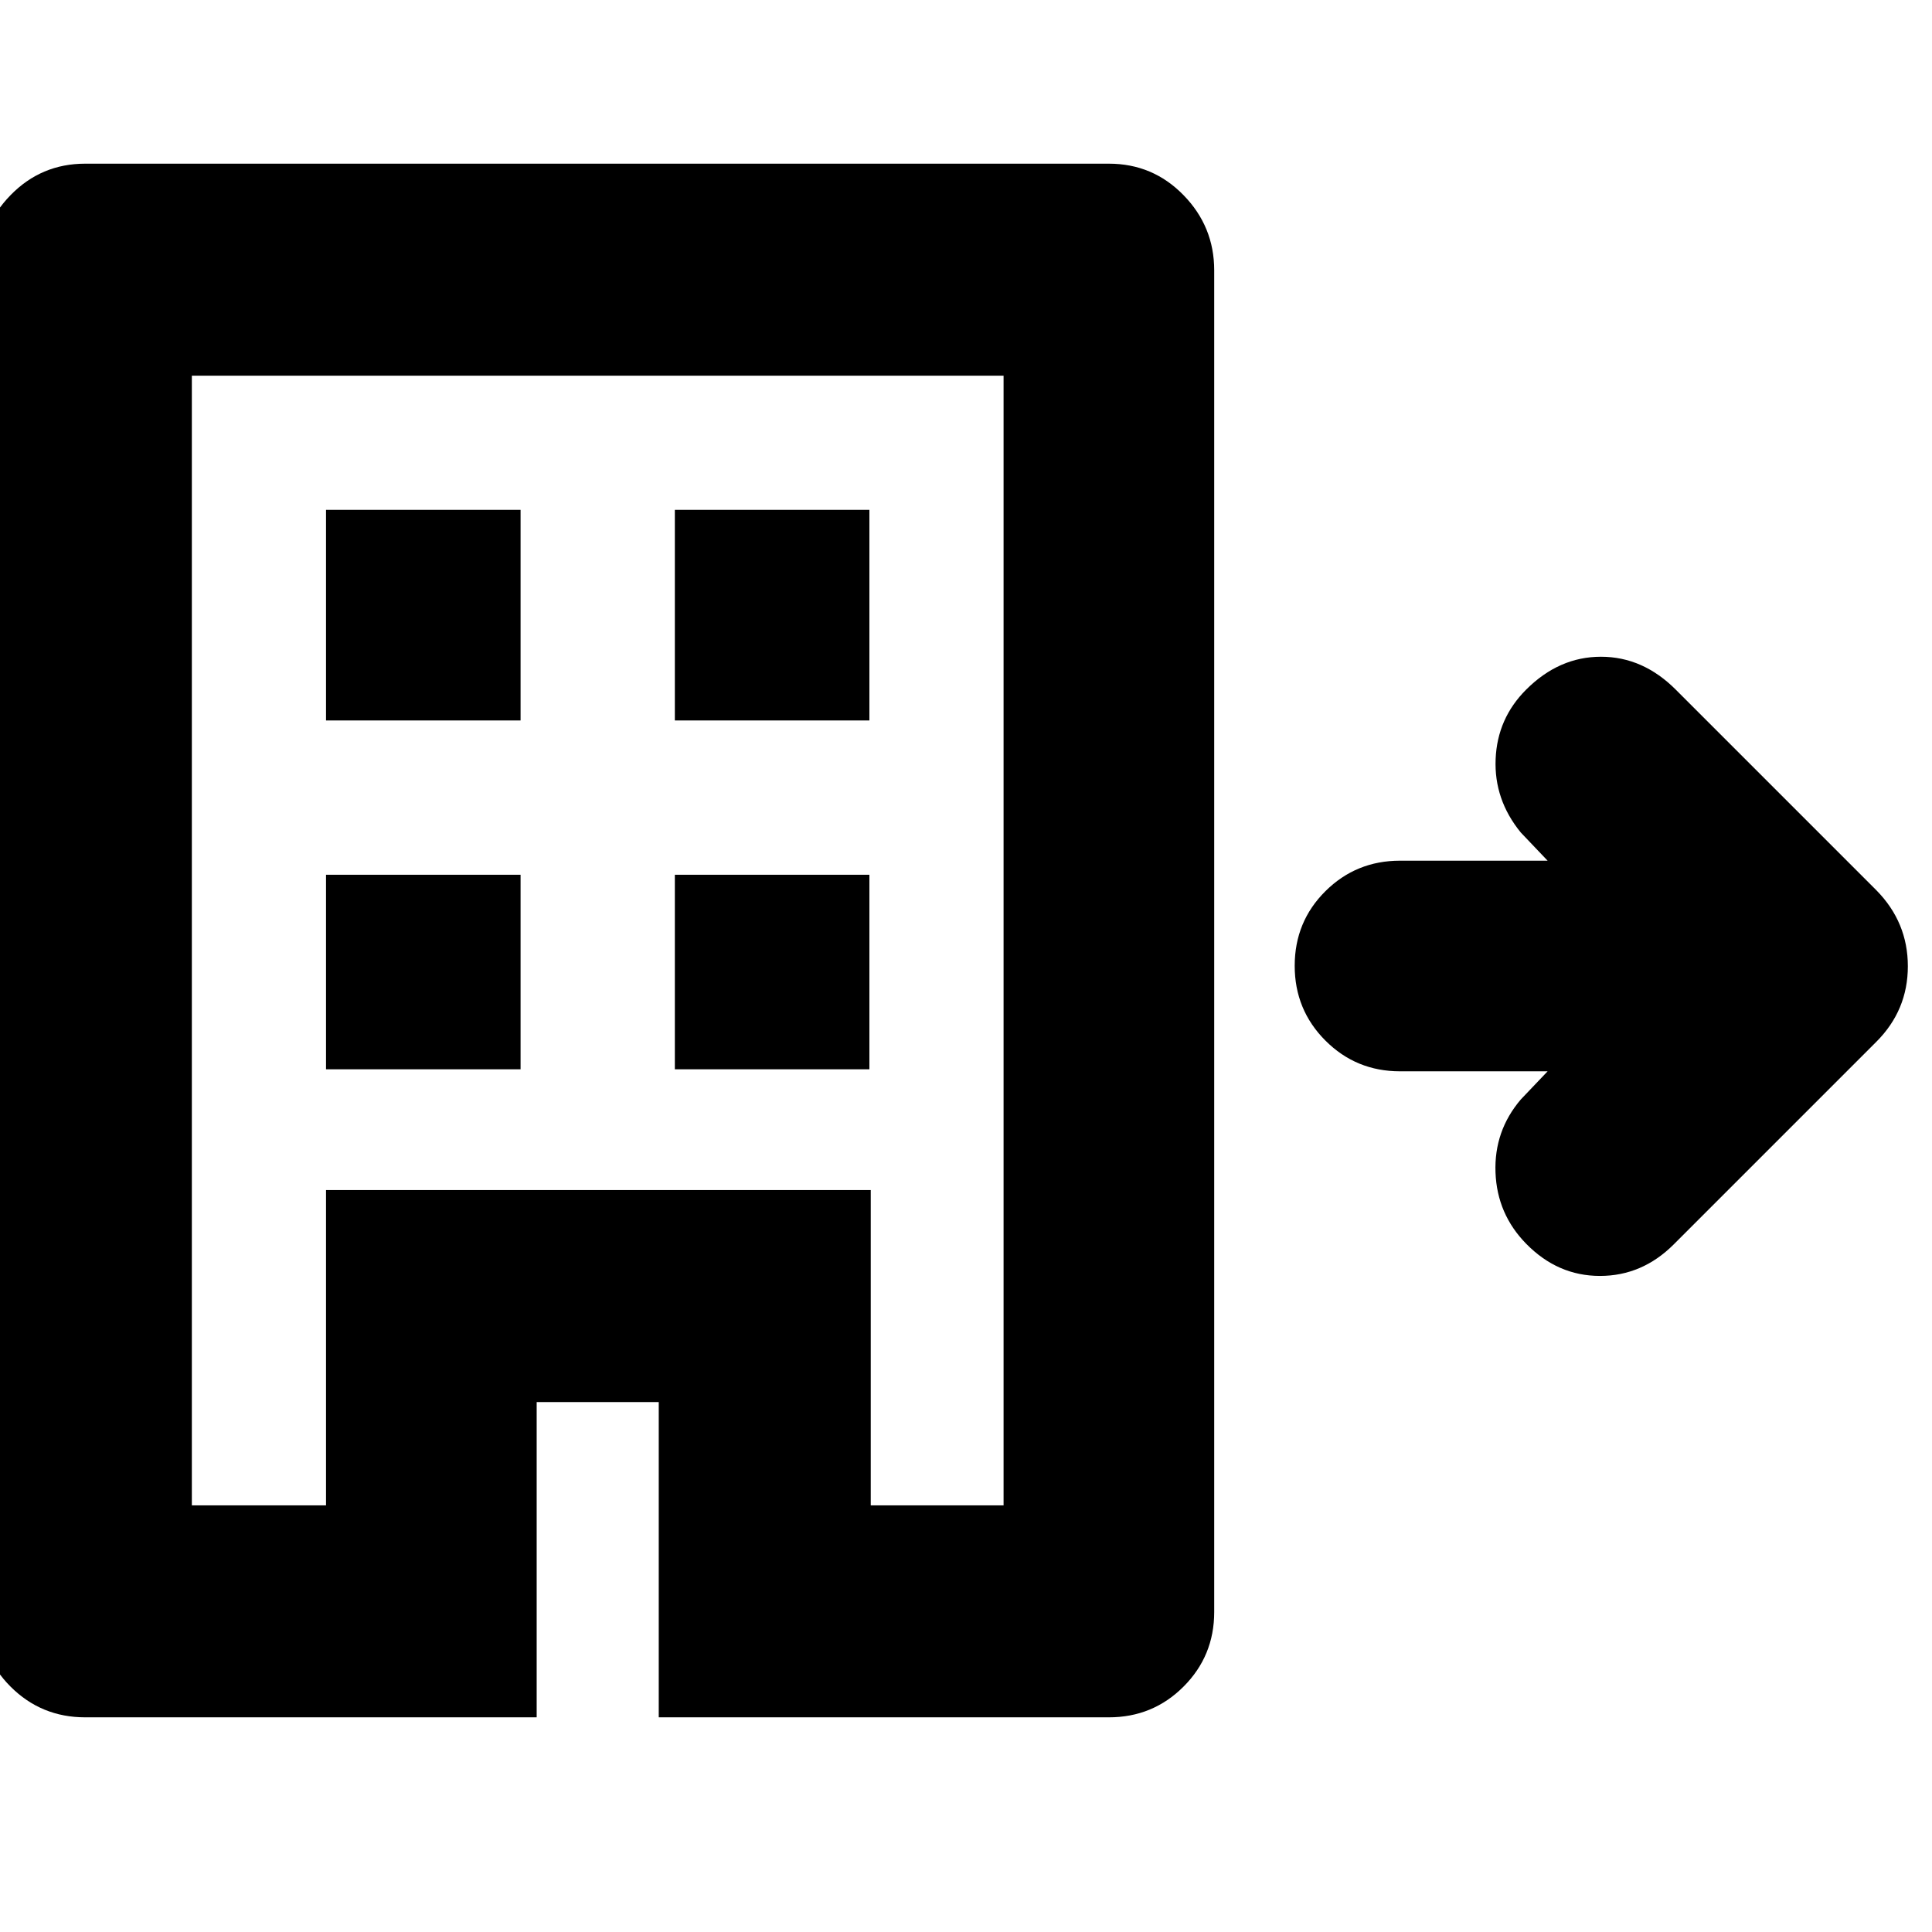 <svg xmlns="http://www.w3.org/2000/svg" height="40" viewBox="0 -960 960 960" width="40"><path d="M42.33-106.67q-21.83 0-37.08-15.25T-10-159v-666.67q0-21.75 15.25-37.37 15.25-15.63 37.08-15.63H551q21.83 0 37.08 15.63 15.25 15.62 15.25 37.37V-159q0 21.83-15.25 37.08T551-106.67H327.33v-156.66h-60.66v156.66H42.33Zm53-105.33H162v-156.67h270.67V-212h66v-561.33H95.33V-212ZM162-428.67h96.67v-96.66H162v96.66ZM162-602h96.67v-104.67H162V-602Zm173.33 173.33H432v-96.66h-96.67v96.66Zm0-173.33H432v-104.67h-96.67V-602ZM162-212v-156.67h270.67V-212v-156.67H162V-212Zm481.33-268.12q0-21.88 15.25-37.05 15.25-15.16 37.09-15.16H769l-13.33-14q-13.34-16.34-12.5-36.5.83-20.17 15.16-34.5 16.34-16.34 37.17-16.34 20.83 0 37.17 16.34l99.66 99.66Q948-501.76 948-479.88t-15.67 37.55L831.67-341.67Q816-326 795-326t-36.67-16q-14.44-14.75-15.22-35.38-.78-20.62 12.56-36.29l13.33-14h-73.33q-21.84 0-37.09-15.28-15.25-15.28-15.25-37.17Z"/></svg>